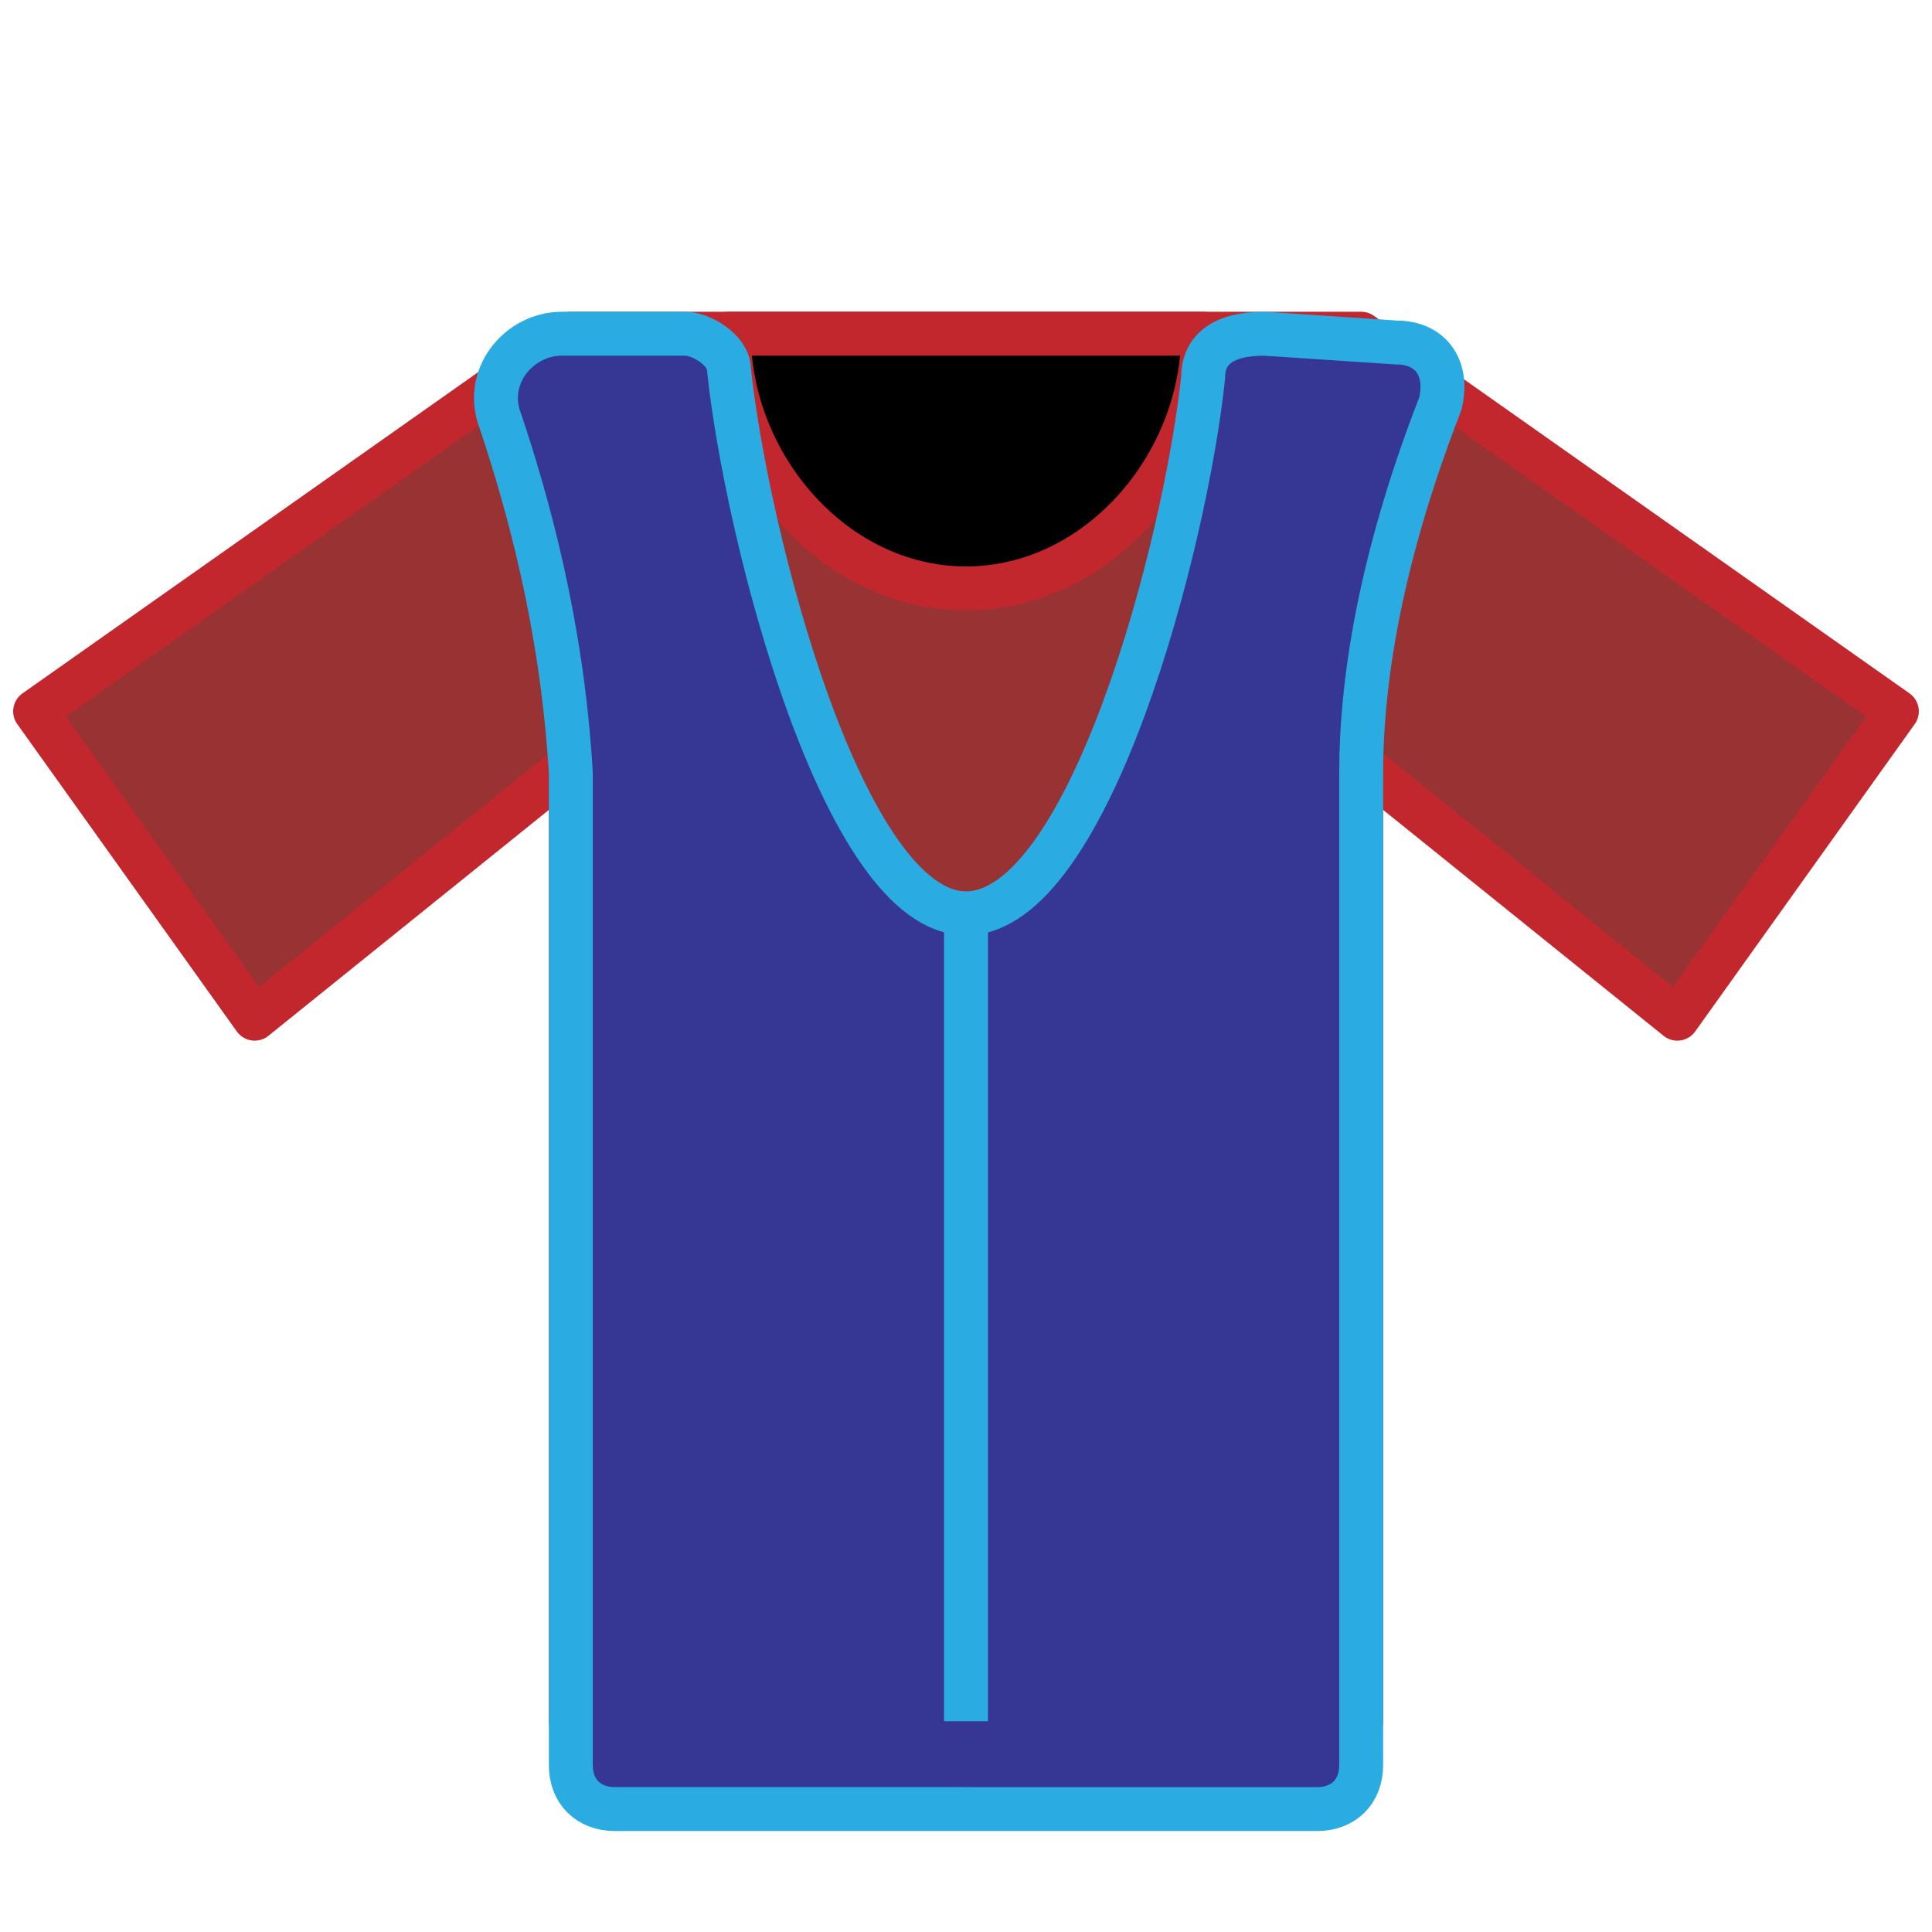 <?xml version="1.0" encoding="utf-8"?>
<!-- Generator: Adobe Illustrator 25.2.0, SVG Export Plug-In . SVG Version: 6.00 Build 0)  -->
<svg version="1.1" xmlns="http://www.w3.org/2000/svg" xmlns:xlink="http://www.w3.org/1999/xlink" x="0px" y="0px"
	 viewBox="0 0 22 22" style="enable-background:new 0 0 22 22;" xml:space="preserve">
<style type="text/css">
	.st0{fill:#993333;stroke:#C1272D;stroke-width:0.5;stroke-linejoin:round;stroke-miterlimit:10;}
	.st1{stroke:#C1272D;stroke-width:0.5;stroke-linejoin:round;stroke-miterlimit:10;}
	.st2{fill:#363795;stroke:#2AACE2;stroke-width:0.5;stroke-linejoin:round;stroke-miterlimit:10;}
	.st3{fill:none;stroke:#2AACE2;stroke-width:0.5;stroke-linejoin:round;stroke-miterlimit:10;}
</style>
<g id="Layer_1">
</g>
<g id="Layer_2">
	<polygon class="st0" points="15.5,10.2 15.5,8.7 19.1,11.6 21.6,8.1 15.5,3.8 13.3,3.8 11,3.8 8.7,3.8 6.5,3.8 0.4,8.1 2.9,11.6 
		6.5,8.7 6.5,10.2 6.5,13.4 6.5,19.6 8.7,19.6 11,19.6 13.3,19.6 15.5,19.6 15.5,13.4 	"/>
	<path class="st1" d="M13.7,3.8c0,1.5-1.2,2.9-2.7,2.9S8.3,5.3,8.3,3.8H11H13.7z"/>
	<g>
		<path class="st2" d="M14.4,3.8c-0.5,0-0.7,0.2-0.7,0.5c-0.2,1.9-1.3,6.1-2.7,6.1S8.5,6.1,8.3,4.2C8.3,4,8,3.8,7.8,3.8l-1.4,0
			c-0.5,0-0.9,0.5-0.7,1c0.3,0.9,0.7,2.3,0.8,4c0,0,0,1.5,0,1.5v3.2v6.6c0,0.3,0.2,0.5,0.5,0.5h1.7H11h2.3H15c0.3,0,0.5-0.2,0.5-0.5
			v-6.6v-3.2c0,0,0-1.4,0-1.5c0-1,0.2-2.4,0.9-4.2c0.1-0.4-0.1-0.7-0.5-0.7L14.4,3.8z"/>
	</g>
</g>
<g id="Layer_3">
	<line class="st3" x1="11" y1="10.3" x2="11" y2="19.6"/>
</g>
</svg>
